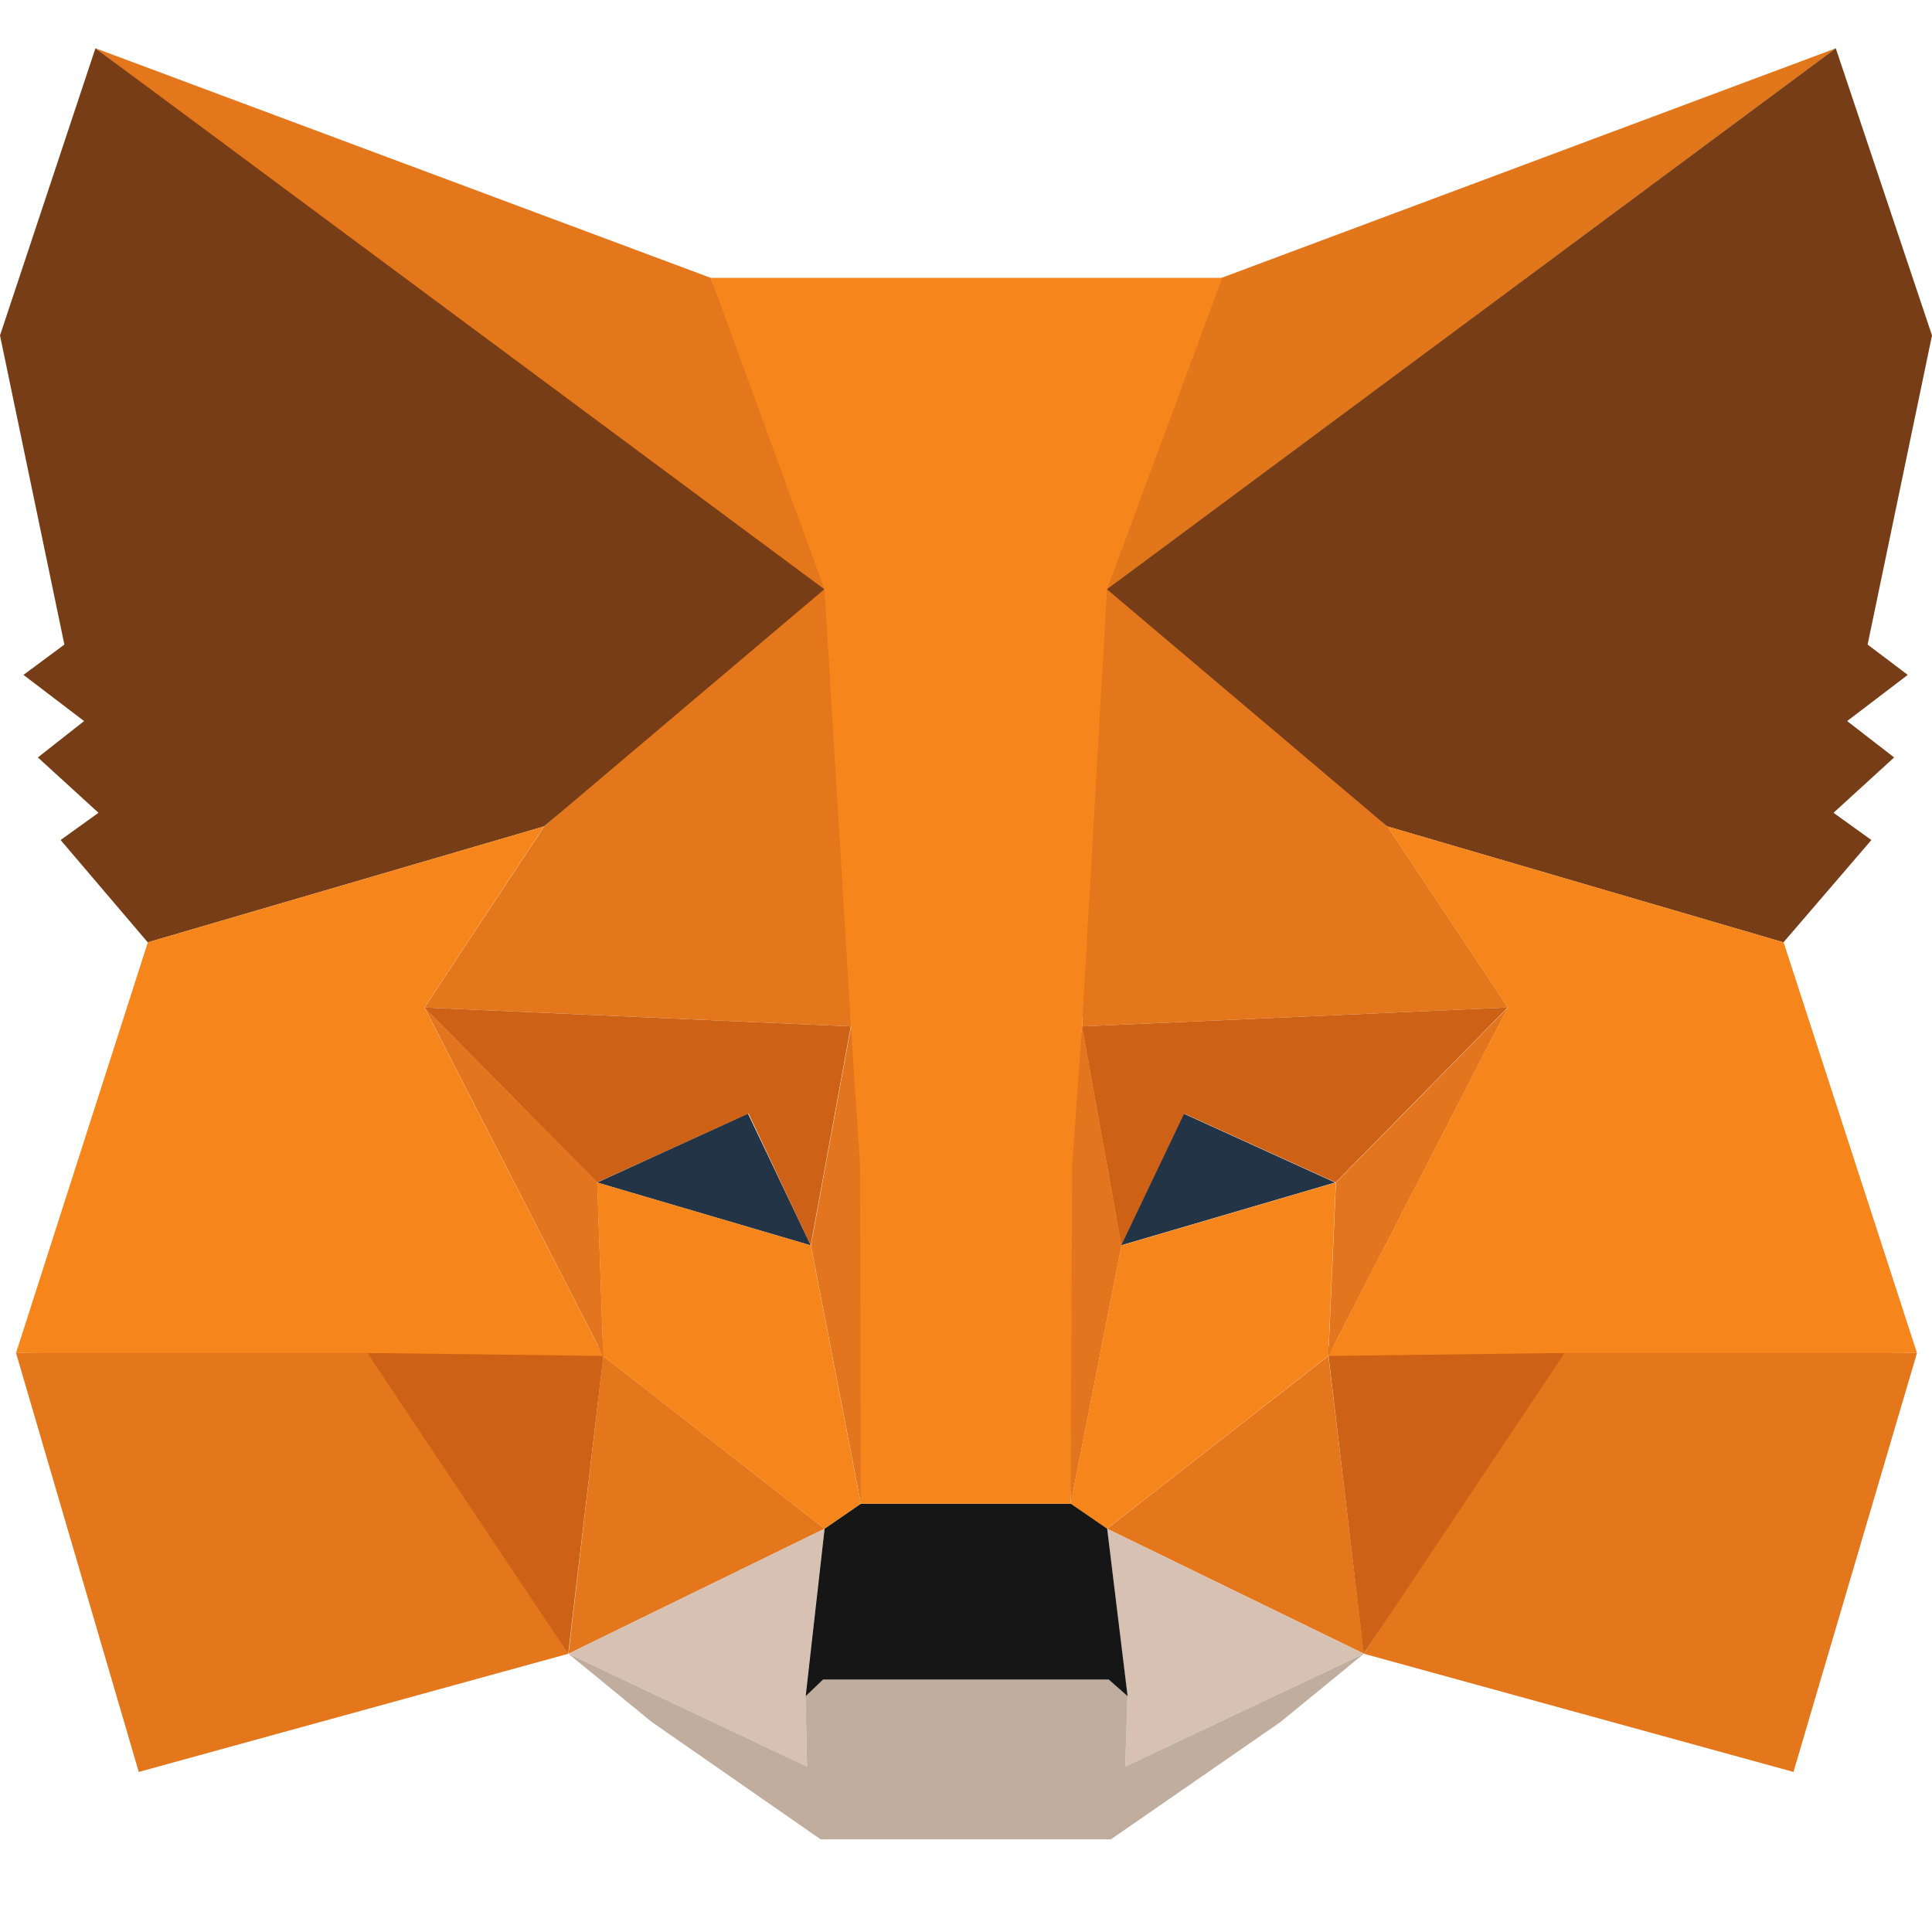 <svg width="40" height="40" viewBox="0 0 40 40" fill="none" xmlns="http://www.w3.org/2000/svg">
<path d="M38.01 1L22.402 12.592L25.289 5.753L38.01 1Z" fill="#E2761B"/>
<path d="M1.979 1L17.461 12.702L14.716 5.753L1.979 1ZM32.395 27.871L28.238 34.239L37.132 36.686L39.689 28.012L32.395 27.871ZM0.332 28.012L2.873 36.686L11.767 34.239L7.61 27.871L0.332 28.012Z" fill="#E4761B"/>
<path d="M11.268 17.11L8.789 20.859L17.62 21.251L17.307 11.761L11.268 17.11ZM28.726 17.11L22.609 11.651L22.405 21.251L31.22 20.859L28.726 17.11ZM11.77 34.239L17.071 31.651L12.491 28.075L11.77 34.239ZM22.922 31.651L28.24 34.239L27.503 28.075L22.922 31.651Z" fill="#E4761B"/>
<path d="M28.238 34.239L22.921 31.651L23.344 35.118L23.297 36.577L28.238 34.239ZM11.768 34.239L16.709 36.577L16.677 35.118L17.07 31.651L11.768 34.239Z" fill="#D7C1B3"/>
<path d="M16.787 25.785L12.363 24.483L15.485 23.055L16.787 25.785ZM23.203 25.785L24.505 23.055L27.642 24.483L23.203 25.785Z" fill="#233447"/>
<path d="M11.764 34.239L12.517 27.87L7.607 28.012L11.764 34.239ZM27.482 27.87L28.235 34.239L32.392 28.012L27.482 27.87ZM31.215 20.859L22.4 21.251L23.215 25.784L24.517 23.055L27.654 24.482L31.215 20.859ZM12.36 24.482L15.498 23.055L16.784 25.784L17.615 21.251L8.784 20.859L12.36 24.482Z" fill="#CD6116"/>
<path d="M8.789 20.859L12.491 28.075L12.366 24.482L8.789 20.859ZM27.66 24.482L27.503 28.075L31.22 20.859L27.66 24.482ZM17.62 21.251L16.789 25.784L17.824 31.133L18.06 24.09L17.62 21.251ZM22.405 21.251L21.981 24.075L22.169 31.133L23.22 25.784L22.405 21.251Z" fill="#E4751F"/>
<path d="M23.218 25.784L22.167 31.133L22.92 31.651L27.5 28.075L27.657 24.482L23.218 25.784ZM12.363 24.482L12.489 28.075L17.069 31.651L17.822 31.133L16.787 25.784L12.363 24.482Z" fill="#F6851B"/>
<path d="M23.297 36.576L23.344 35.117L22.952 34.772H17.038L16.677 35.117L16.709 36.576L11.768 34.239L13.493 35.651L16.991 38.082H22.999L26.513 35.651L28.238 34.239L23.297 36.576Z" fill="#C0AD9E"/>
<path d="M22.923 31.651L22.17 31.133H17.825L17.072 31.651L16.68 35.118L17.041 34.773H22.954L23.346 35.118L22.923 31.651Z" fill="#161616"/>
<path d="M38.667 13.345L40 6.945L38.008 1L22.918 12.2L28.722 17.11L36.925 19.51L38.745 17.392L37.961 16.828L39.216 15.682L38.243 14.929L39.498 13.973L38.667 13.345ZM0 6.945L1.333 13.345L0.486 13.973L1.741 14.929L0.784 15.682L2.039 16.828L1.255 17.392L3.059 19.51L11.263 17.11L17.067 12.2L1.976 1L0 6.945Z" fill="#763D16"/>
<path d="M36.928 19.51L28.724 17.11L31.218 20.859L27.501 28.074L32.395 28.012H39.689L36.928 19.51ZM11.265 17.11L3.061 19.51L0.332 28.012H7.61L12.489 28.074L8.787 20.859L11.265 17.11ZM22.403 21.251L22.92 12.2L25.305 5.753H14.716L17.069 12.2L17.618 21.251L17.806 24.106L17.822 31.133H22.167L22.199 24.106L22.403 21.251Z" fill="#F6851B"/>
</svg>

